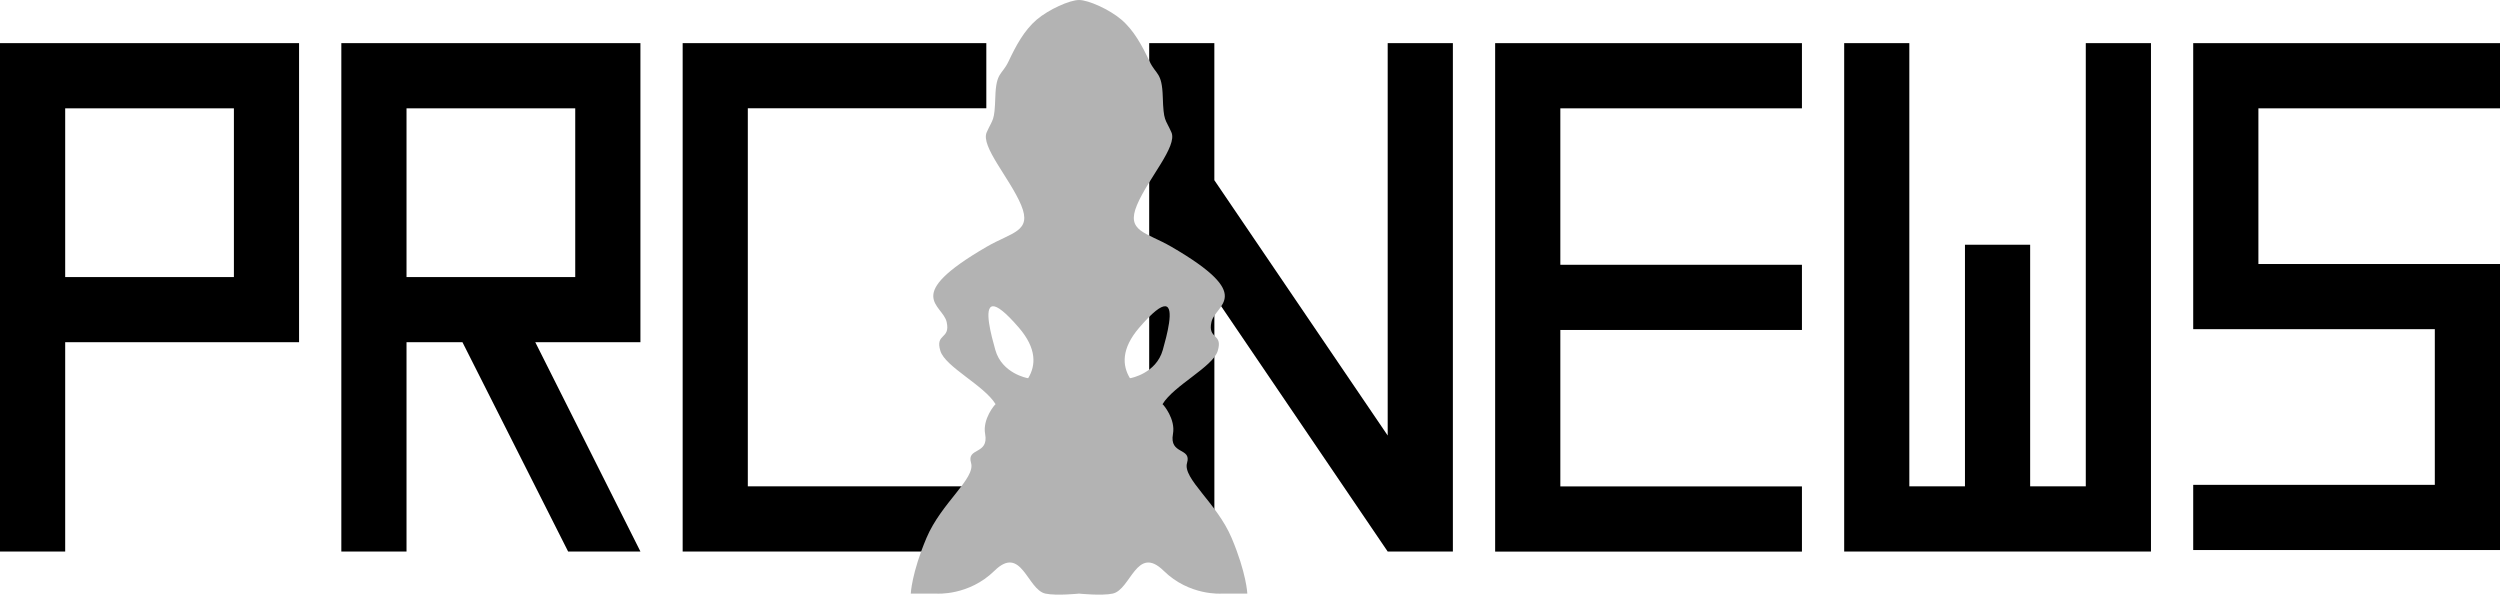 <?xml version="1.0" encoding="UTF-8" standalone="no"?>
<!-- Created with Inkscape (http://www.inkscape.org/) -->

<svg
   width="295.701"
   height="70.343"
   viewBox="0 0 78.238 18.611"
   version="1.1"
   id="svg5"
   inkscape:version="1.2.2 (732a01da63, 2022-12-09)"
   sodipodi:docname="prc_news.svg"
   xmlns:inkscape="http://www.inkscape.org/namespaces/inkscape"
   xmlns:sodipodi="http://sodipodi.sourceforge.net/DTD/sodipodi-0.dtd"
   xmlns="http://www.w3.org/2000/svg"
   xmlns:svg="http://www.w3.org/2000/svg">
  <sodipodi:namedview
     id="namedview7"
     pagecolor="#ffffff"
     bordercolor="#000000"
     borderopacity="0.25"
     inkscape:showpageshadow="2"
     inkscape:pageopacity="0.0"
     inkscape:pagecheckerboard="0"
     inkscape:deskcolor="#d1d1d1"
     inkscape:document-units="px"
     showgrid="false"
     showguides="true"
     inkscape:zoom="1.4142136"
     inkscape:cx="395.62624"
     inkscape:cy="662.55905"
     inkscape:window-width="1920"
     inkscape:window-height="1017"
     inkscape:window-x="-8"
     inkscape:window-y="-8"
     inkscape:window-maximized="1"
     inkscape:current-layer="layer1" />
  <defs
     id="defs2" />
  <g
     inkscape:label="Layer 1"
     inkscape:groupmode="layer"
     id="layer1"
     transform="translate(-125.234,-148.719)">
    <g
       id="g17377">
      <g
         id="g17034"
         style="fill:#000000;fill-opacity:1"
         transform="translate(0,21.141)">
        <path
           style="fill:#000000;fill-opacity:1;stroke-width:0.086"
           d="m 182.948,128.928 v 15.91 h 2.04 1.741 2.04 3.78 v -2.04 -13.871 h -2.04 v 13.871 h -1.741 v -7.561 h -2.04 v 7.561 h -1.741 v -13.871 z"
           id="path17026" />
        <path
           id="path17028"
           style="fill:#000000;fill-opacity:1;stroke-width:0.134"
           d="m 161.198,128.928 v 9.359 6.551 h 2.04 v -6.551 -1.439 l 2.372,3.494 3.052,4.496 h 2.04 v -6.551 -9.359 h -2.04 v 9.359 2.92 l -1.365,-2.01 -4.06,-5.98 v -4.289 z" />
        <path
           id="path17030"
           style="fill:#000000;fill-opacity:1;stroke-width:0.134"
           d="m 172.025,128.928 v 2.04 4.896 2.04 0.384 4.512 2.04 h 2.04 7.561 v -2.04 h -7.561 v -4.512 -0.384 h 7.561 v -2.04 h -7.561 v -4.896 h 7.561 v -2.04 h -7.561 z" />
        <path
           id="path17032"
           style="fill:#000000;fill-opacity:1;stroke-width:0.142"
           d="m 193.871,128.928 v 2.04 5.915 0.996 h 7.561 v 4.872 h -7.561 v 2.04 h 7.561 2.04 v -2.04 -5.915 -0.996 h -7.561 v -4.872 h 7.561 v -2.04 h -7.561 z" />
      </g>
      <g
         id="g17042"
         style="fill:#000000;fill-opacity:1"
         transform="translate(0,21.141)">
        <path
           id="path17036"
           style="fill:#000000;fill-opacity:1;stroke-width:0.354;stroke-dasharray:none"
           d="m 135.916,128.928 v 9.359 6.551 h 2.04 v -1.428 -3.696 -1.428 h 1.75 l 3.307,6.551 h 2.263 l -3.291,-6.551 3.291,-1e-5 v -9.359 z m 2.04,2.04 h 5.28 v 5.28 h -5.28 z" />
        <path
           id="path17038"
           style="fill:#000000;fill-opacity:1;stroke-width:0.354;stroke-dasharray:none"
           d="m 125.234,128.928 v 9.359 6.551 h 2.04 v -1.428 -3.696 -1.428 h 7.319 v -9.359 z m 2.04,2.04 h 5.28 v 5.28 h -5.28 z" />
        <path
           id="path17040"
           style="fill:#000000;fill-opacity:1;stroke-width:0.354;stroke-dasharray:none"
           d="m 146.598,128.928 v 9.359 6.551 h 0.104 1.935 1.935 5.529 v -2.04 h -5.529 -1.935 v -4.512 -7.319 h 1.935 5.529 v -2.04 h -5.529 -1.935 z" />
      </g>
      <path
         id="path17044"
         style="fill:#b3b3b3;fill-opacity:1;stroke-width:1;stroke-dasharray:none"
         d="m 159.003,148.719 c -0.295,0 -0.952,0.298 -1.322,0.612 -0.4,0.34 -0.658,0.831 -0.883,1.306 -0.207,0.437 -0.391,0.328 -0.415,1.112 -0.025,0.784 -0.073,0.669 -0.27,1.11 -0.196,0.441 0.729,1.445 1.078,2.278 0.349,0.833 -0.286,0.845 -1.078,1.304 -2.662,1.544 -1.378,1.798 -1.253,2.355 0.125,0.557 -0.37,0.343 -0.196,0.906 0.154,0.501 1.372,1.079 1.727,1.666 -0.024,0.01 -0.413,0.465 -0.327,0.931 0.122,0.661 -0.588,0.416 -0.441,0.906 0.147,0.49 -0.931,1.249 -1.396,2.352 -0.465,1.102 -0.49,1.739 -0.49,1.739 h 0.808 c 0,0 1.003,0.077 1.81,-0.714 0.848,-0.832 1.026,0.592 1.596,0.714 0.343,0.073 1.052,0 1.052,0 0,0 0.709,0.073 1.052,0 0.57,-0.122 0.748,-1.545 1.596,-0.714 0.806,0.791 1.81,0.714 1.81,0.714 h 0.808 c 0,0 -0.025,-0.637 -0.49,-1.739 -0.465,-1.102 -1.543,-1.862 -1.396,-2.352 0.147,-0.49 -0.563,-0.245 -0.441,-0.906 0.086,-0.466 -0.302,-0.921 -0.327,-0.931 0.355,-0.587 1.572,-1.165 1.727,-1.666 0.174,-0.563 -0.321,-0.349 -0.196,-0.906 0.125,-0.557 1.409,-0.81 -1.253,-2.355 -0.792,-0.459 -1.427,-0.471 -1.078,-1.304 0.349,-0.833 1.274,-1.837 1.078,-2.278 -0.196,-0.441 -0.245,-0.326 -0.27,-1.11 -0.025,-0.784 -0.208,-0.675 -0.415,-1.112 -0.225,-0.475 -0.483,-0.965 -0.883,-1.306 -0.37,-0.315 -1.028,-0.612 -1.322,-0.612 z m -2.696,9.584 c 0.136,-0.006 0.386,0.174 0.814,0.671 0.567,0.659 0.529,1.186 0.291,1.579 -0.007,-0.001 -0.015,-0.002 -0.025,-0.002 0,0 -0.796,-0.142 -1.004,-0.881 -0.122,-0.434 -0.375,-1.353 -0.075,-1.367 z m 5.392,0 c 0.299,0.014 0.047,0.933 -0.075,1.367 -0.208,0.739 -1.004,0.881 -1.004,0.881 -0.01,0 -0.018,0.001 -0.025,0.002 -0.238,-0.392 -0.276,-0.92 0.291,-1.579 0.428,-0.498 0.678,-0.678 0.814,-0.671 z" />
    </g>
  </g>
</svg>
